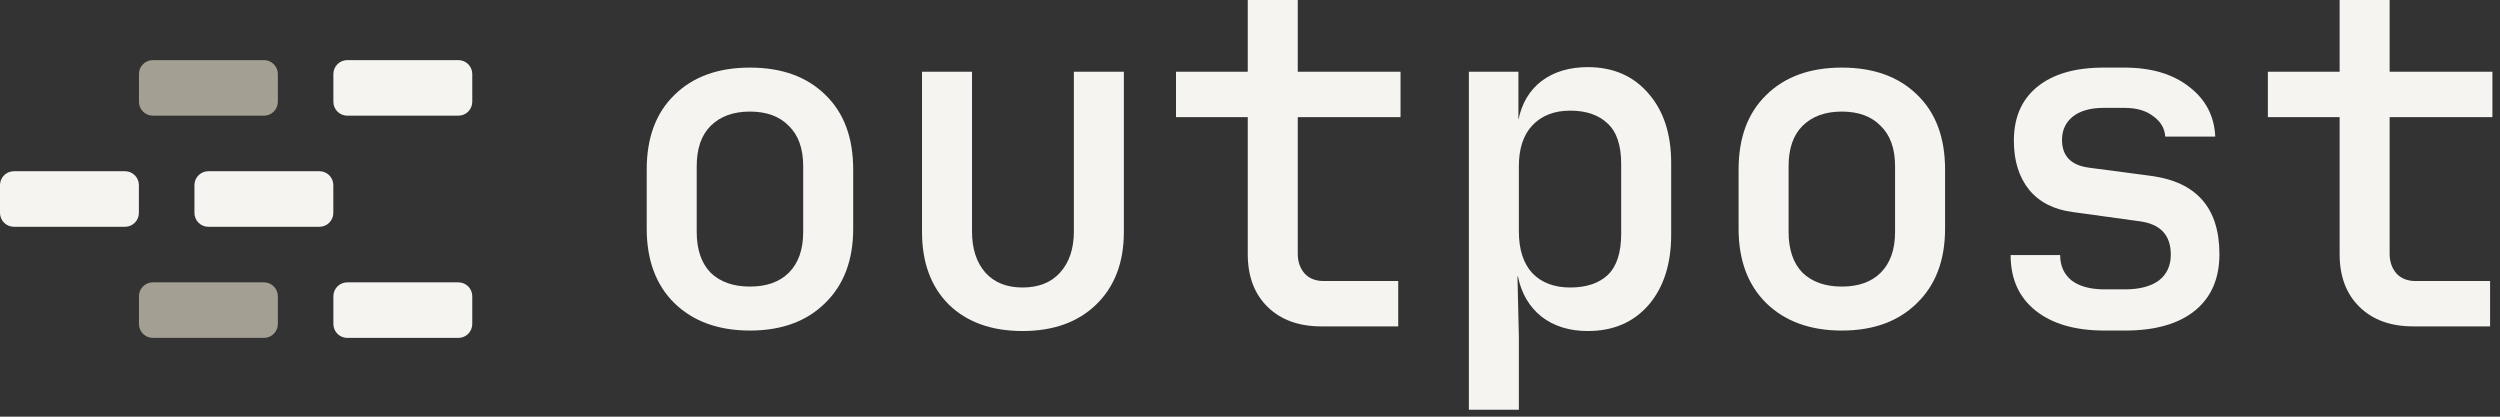 <svg width="108" height="18" viewBox="0 0 108 18" fill="none" xmlns="http://www.w3.org/2000/svg">
<rect x="0" y="0" width="108" height="18" fill="#333333" stroke="none"/>
<path d="M0 7.997C0 7.666 0.269 7.397 0.6 7.397H5.4C5.731 7.397 6 7.666 6 7.997V9.197C6 9.528 5.731 9.797 5.4 9.797H0.6C0.269 9.797 0 9.528 0 9.197V7.997Z" fill="#F5F4F1"/>
<path d="M8.4 7.997C8.4 7.666 8.668 7.397 9 7.397H13.8C14.131 7.397 14.4 7.666 14.4 7.997V9.197C14.4 9.528 14.131 9.797 13.8 9.797H9C8.668 9.797 8.4 9.528 8.4 9.197V7.997Z" fill="#F5F4F1"/>
<path d="M14.402 12.797C14.402 12.466 14.671 12.197 15.002 12.197H19.802C20.134 12.197 20.402 12.466 20.402 12.797V13.997C20.402 14.328 20.134 14.597 19.802 14.597H15.002C14.671 14.597 14.402 14.328 14.402 13.997V12.797Z" fill="#F5F4F1"/>
<path d="M6.003 3.197C6.003 2.866 6.271 2.597 6.603 2.597H11.403C11.734 2.597 12.003 2.866 12.003 3.197V4.397C12.003 4.728 11.734 4.997 11.403 4.997H6.603C6.271 4.997 6.003 4.728 6.003 4.397V3.197Z" fill="#A3A093"/>
<path d="M14.402 3.197C14.402 2.866 14.671 2.597 15.002 2.597H19.802C20.134 2.597 20.402 2.866 20.402 3.197V4.397C20.402 4.728 20.134 4.997 19.802 4.997H15.002C14.671 4.997 14.402 4.728 14.402 4.397V3.197Z" fill="#F5F4F1"/>
<path d="M6.003 12.797C6.003 12.466 6.271 12.197 6.603 12.197H11.403C11.734 12.197 12.003 12.466 12.003 12.797V13.997C12.003 14.328 11.734 14.597 11.403 14.597H6.603C6.271 14.597 6.003 14.328 6.003 13.997V12.797Z" fill="#A3A093"/>
<path d="M32.398 14.28C31.038 14.28 29.952 13.887 29.138 13.1C28.338 12.313 27.938 11.24 27.938 9.88V7.32C27.938 5.947 28.338 4.873 29.138 4.1C29.938 3.313 31.025 2.92 32.398 2.92C33.772 2.92 34.858 3.313 35.658 4.1C36.458 4.873 36.858 5.947 36.858 7.32V9.88C36.858 11.24 36.452 12.313 35.638 13.1C34.838 13.887 33.758 14.28 32.398 14.28ZM32.398 12.38C33.118 12.38 33.678 12.18 34.078 11.78C34.492 11.367 34.698 10.78 34.698 10.02V7.18C34.698 6.42 34.492 5.84 34.078 5.44C33.678 5.027 33.118 4.82 32.398 4.82C31.678 4.82 31.112 5.027 30.698 5.44C30.298 5.84 30.098 6.42 30.098 7.18V10.02C30.098 10.78 30.298 11.367 30.698 11.78C31.112 12.18 31.678 12.38 32.398 12.38Z" fill="#F5F4F1"/>
<path d="M44.171 14.3C42.837 14.3 41.777 13.92 40.991 13.16C40.217 12.387 39.831 11.34 39.831 10.02V3.1H41.991V10C41.991 10.747 42.184 11.34 42.571 11.78C42.957 12.207 43.491 12.42 44.171 12.42C44.864 12.42 45.404 12.207 45.791 11.78C46.191 11.34 46.391 10.747 46.391 10V3.1H48.551V10.02C48.551 11.34 48.151 12.387 47.351 13.16C46.564 13.92 45.504 14.3 44.171 14.3Z" fill="#F5F4F1"/>
<path d="M57.083 14.1C56.109 14.1 55.336 13.82 54.763 13.26C54.19 12.7 53.903 11.94 53.903 10.98V5.06H50.803V3.1H53.903V0H56.063V3.1H60.503V5.06H56.063V10.96C56.063 11.307 56.163 11.593 56.363 11.82C56.563 12.033 56.836 12.14 57.183 12.14H60.403V14.1H57.083Z" fill="#F5F4F1"/>
<path d="M63.455 17.7V3.1H65.595V5.18C65.742 4.46 66.075 3.9 66.595 3.5C67.128 3.1 67.795 2.9 68.595 2.9C69.688 2.9 70.562 3.28 71.215 4.04C71.868 4.787 72.195 5.787 72.195 7.04V10.14C72.195 11.407 71.868 12.42 71.215 13.18C70.562 13.927 69.688 14.3 68.595 14.3C67.795 14.3 67.128 14.093 66.595 13.68C66.062 13.253 65.722 12.673 65.575 11.94H65.555L65.615 14.56V17.7H63.455ZM67.835 12.42C68.528 12.42 69.068 12.24 69.455 11.88C69.842 11.507 70.035 10.913 70.035 10.1V7.08C70.035 6.28 69.842 5.7 69.455 5.34C69.068 4.967 68.528 4.78 67.835 4.78C67.142 4.78 66.595 4.993 66.195 5.42C65.808 5.833 65.615 6.42 65.615 7.18V10C65.615 10.773 65.808 11.373 66.195 11.8C66.595 12.213 67.142 12.42 67.835 12.42Z" fill="#F5F4F1"/>
<path d="M79.567 14.28C78.207 14.28 77.121 13.887 76.307 13.1C75.507 12.313 75.107 11.24 75.107 9.88V7.32C75.107 5.947 75.507 4.873 76.307 4.1C77.107 3.313 78.194 2.92 79.567 2.92C80.941 2.92 82.027 3.313 82.827 4.1C83.627 4.873 84.027 5.947 84.027 7.32V9.88C84.027 11.24 83.621 12.313 82.807 13.1C82.007 13.887 80.927 14.28 79.567 14.28ZM79.567 12.38C80.287 12.38 80.847 12.18 81.247 11.78C81.66 11.367 81.867 10.78 81.867 10.02V7.18C81.867 6.42 81.66 5.84 81.247 5.44C80.847 5.027 80.287 4.82 79.567 4.82C78.847 4.82 78.281 5.027 77.867 5.44C77.467 5.84 77.267 6.42 77.267 7.18V10.02C77.267 10.78 77.467 11.367 77.867 11.78C78.281 12.18 78.847 12.38 79.567 12.38Z" fill="#F5F4F1"/>
<path d="M90.919 14.28C89.653 14.28 88.659 13.993 87.939 13.42C87.219 12.847 86.859 12.047 86.859 11.02H88.999C88.999 11.487 89.166 11.853 89.499 12.12C89.833 12.373 90.306 12.5 90.919 12.5H91.799C92.426 12.5 92.913 12.373 93.259 12.12C93.606 11.853 93.779 11.48 93.779 11C93.779 10.16 93.333 9.68 92.439 9.56L89.539 9.16C88.726 9.053 88.099 8.733 87.659 8.2C87.219 7.653 86.999 6.947 86.999 6.08C86.999 5.08 87.333 4.307 87.999 3.76C88.679 3.2 89.639 2.92 90.879 2.92H91.779C92.926 2.92 93.853 3.193 94.559 3.74C95.279 4.287 95.659 5.007 95.699 5.9H93.539C93.513 5.54 93.339 5.247 93.019 5.02C92.713 4.78 92.299 4.66 91.779 4.66H90.879C90.306 4.66 89.859 4.787 89.539 5.04C89.233 5.293 89.079 5.627 89.079 6.04C89.079 6.733 89.459 7.133 90.219 7.24L92.939 7.6C94.899 7.867 95.879 8.993 95.879 10.98C95.879 12.033 95.526 12.847 94.819 13.42C94.113 13.993 93.106 14.28 91.799 14.28H90.919Z" fill="#F5F4F1"/>
<path d="M104.252 14.1C103.278 14.1 102.505 13.82 101.932 13.26C101.358 12.7 101.072 11.94 101.072 10.98V5.06H97.972V3.1H101.072V0H103.232V3.1H107.672V5.06H103.232V10.96C103.232 11.307 103.332 11.593 103.532 11.82C103.732 12.033 104.005 12.14 104.352 12.14H107.572V14.1H104.252Z" fill="#F5F4F1"/>
</svg>
